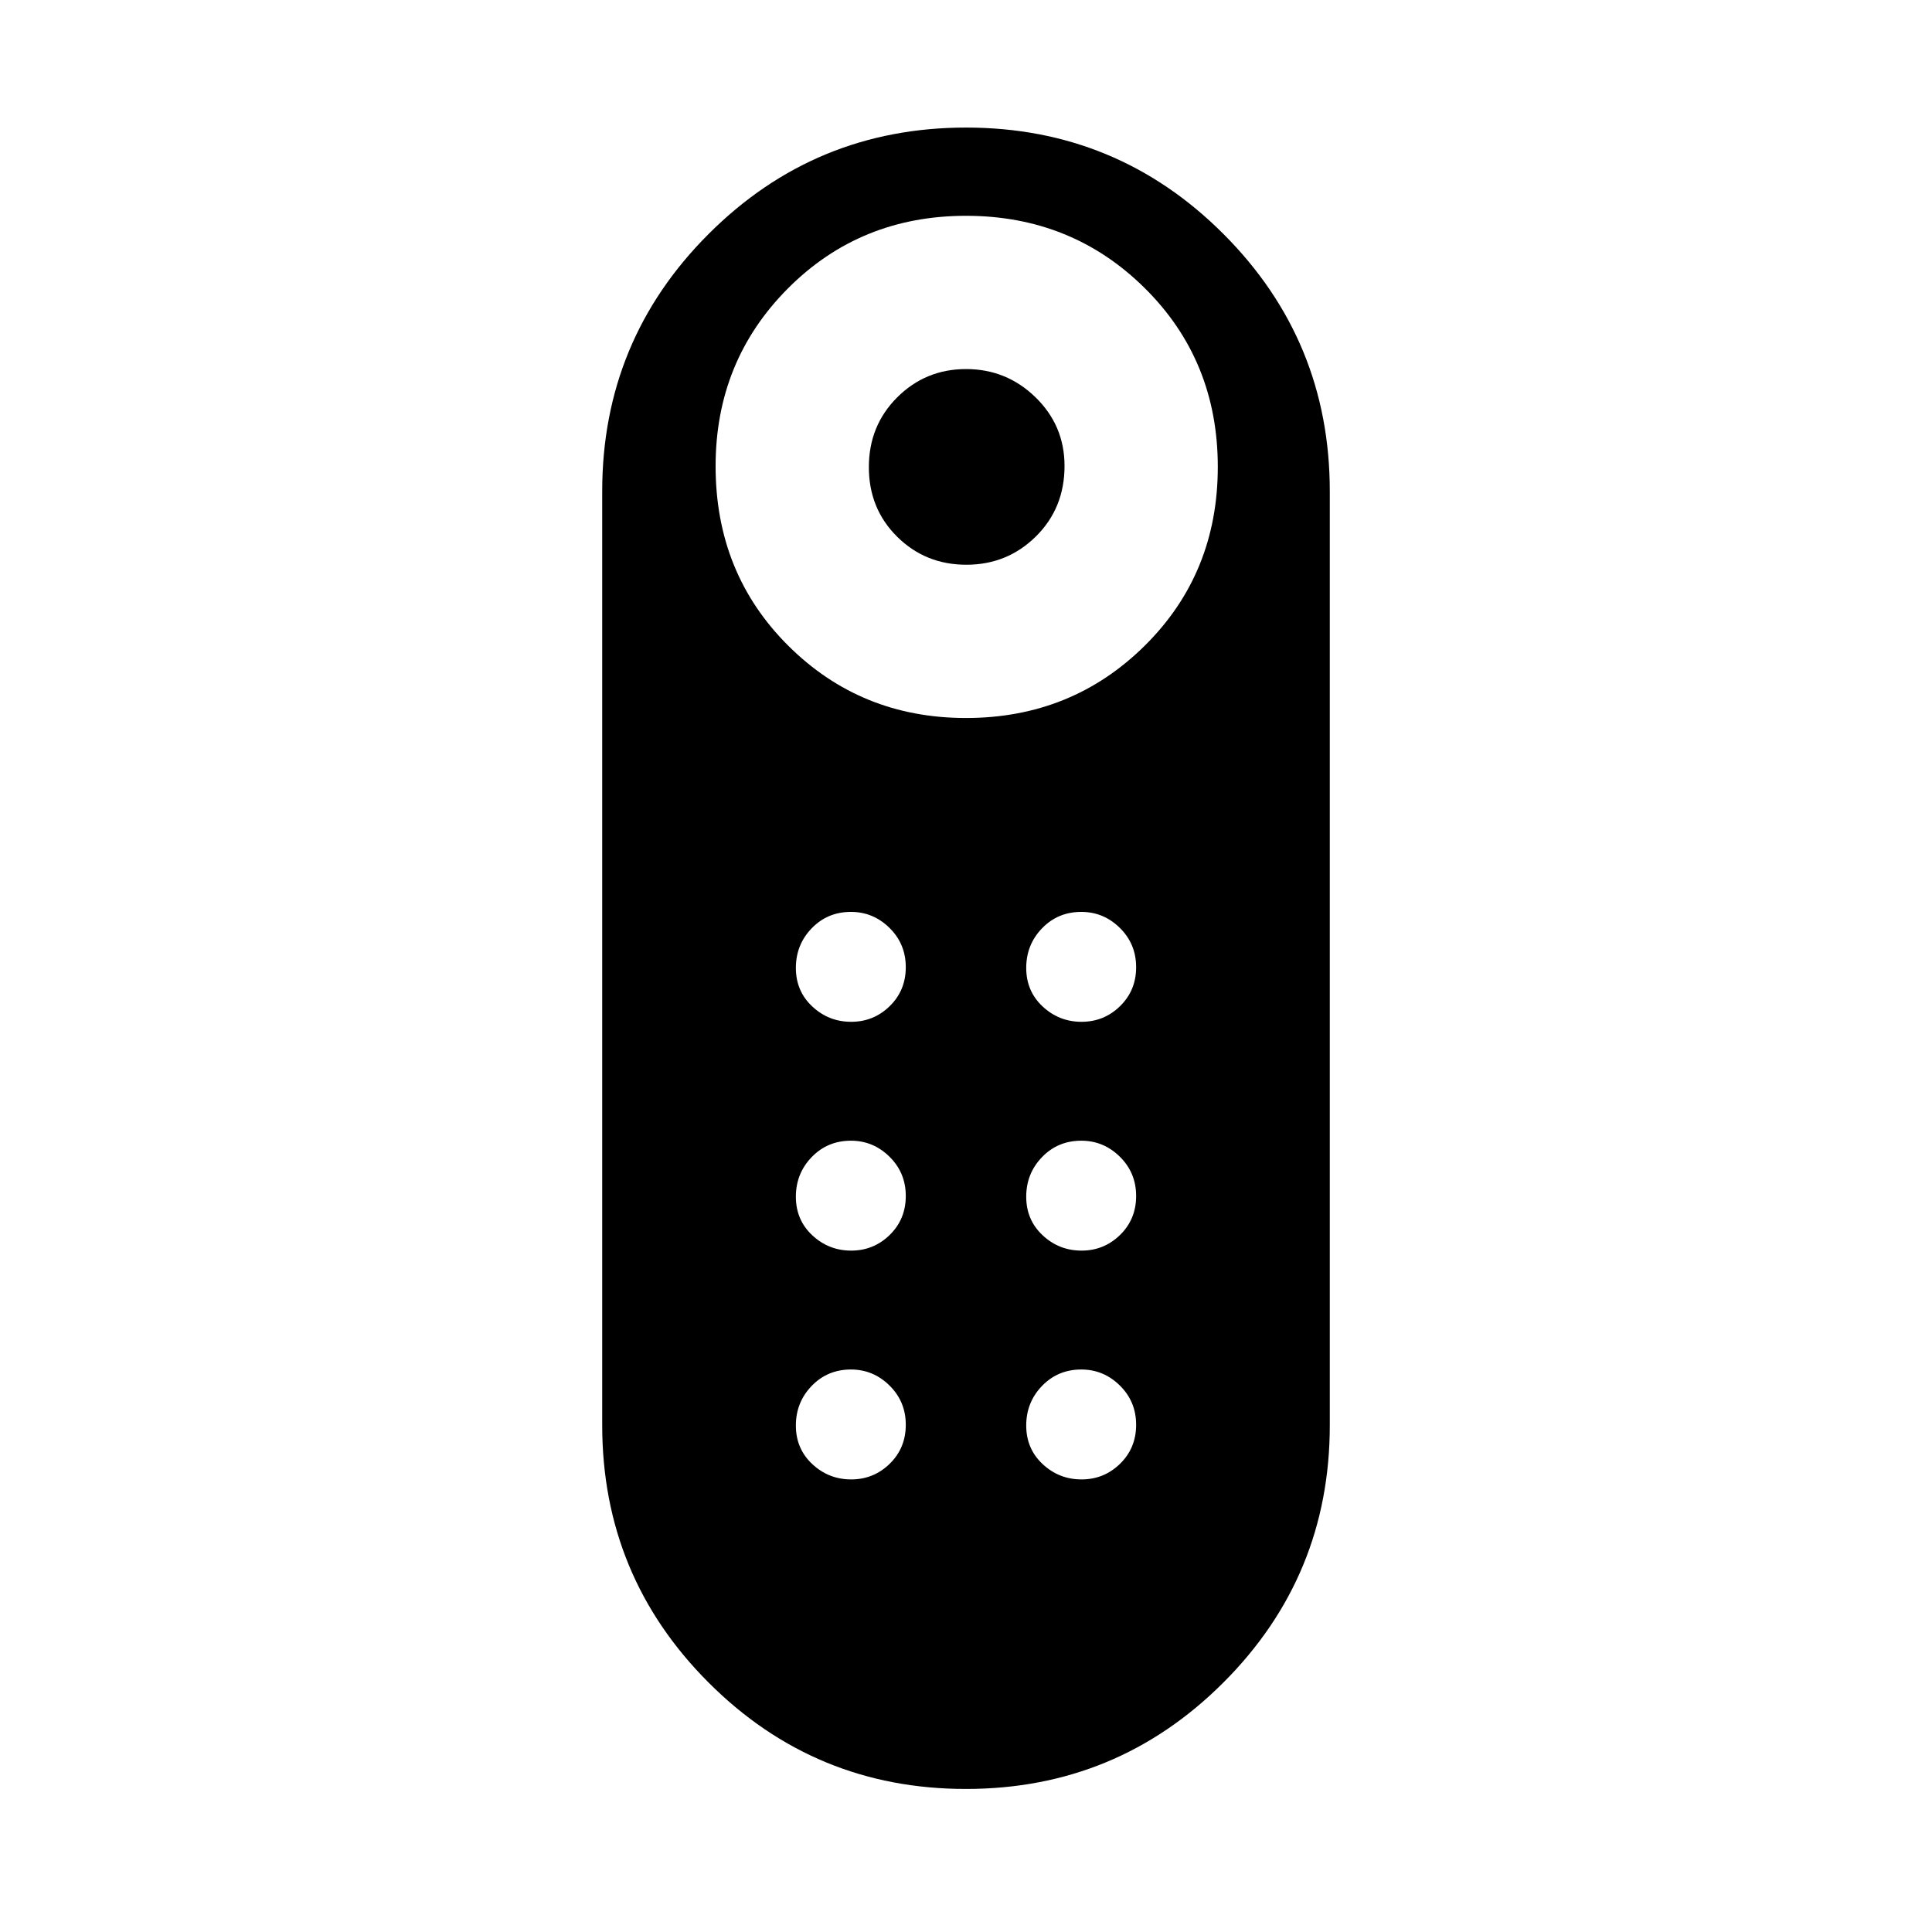 <svg xmlns="http://www.w3.org/2000/svg" height="48" viewBox="0 -960 960 960" width="48"><path d="M480.174-679.385q-20.328 0-34.385-13.924-14.058-13.924-14.058-34.557 0-20.633 14.087-34.691 14.087-14.057 34.211-14.057 20.125 0 34.528 14.039 14.404 14.04 14.404 34.096 0 20.979-14.23 35.037-14.229 14.057-34.557 14.057Zm-.215 608.306q-75.035 0-127.881-52.876-52.846-52.877-52.846-127.898v-464.014q0-75.021 52.887-127.884 52.886-52.863 127.922-52.863 75.035 0 127.881 52.876 52.846 52.877 52.846 127.898v464.014q0 75.021-52.887 127.884-52.886 52.863-127.922 52.863Zm.03-532.151q52.544 0 88.835-35.934 36.292-35.934 36.292-88.824 0-52.891-36.281-88.836-36.28-35.945-88.824-35.945t-88.489 36.08q-35.945 36.079-35.945 88.333 0 53.236 36.079 89.181 36.08 35.945 88.333 35.945Zm-57.037 264.653q11.176 0 19.15-7.798 7.975-7.797 7.975-19.346 0-11.548-8.085-19.51-8.085-7.962-19.155-7.962-11.644 0-19.51 8.144-7.865 8.144-7.865 19.692 0 11.549 8.157 19.164 8.157 7.616 19.333 7.616Zm0-113.692q11.176 0 19.15-7.798 7.975-7.797 7.975-19.346 0-11.548-8.085-19.51-8.085-7.961-19.155-7.961-11.644 0-19.51 8.143-7.865 8.144-7.865 19.692 0 11.549 8.157 19.164 8.157 7.616 19.333 7.616Zm114.461 0q11.176 0 19.15-7.798 7.975-7.797 7.975-19.346 0-11.548-8.085-19.51-8.085-7.961-19.155-7.961-11.644 0-19.51 8.143-7.865 8.144-7.865 19.692 0 11.549 8.157 19.164 8.157 7.616 19.333 7.616Zm0 113.692q11.176 0 19.15-7.798 7.975-7.797 7.975-19.346 0-11.548-8.085-19.51-8.085-7.962-19.155-7.962-11.644 0-19.51 8.144-7.865 8.144-7.865 19.692 0 11.549 8.157 19.164 8.157 7.616 19.333 7.616ZM422.952-224.885q11.176 0 19.15-7.798 7.975-7.797 7.975-19.346t-8.085-19.51q-8.085-7.962-19.155-7.962-11.644 0-19.51 8.144-7.865 8.144-7.865 19.692 0 11.549 8.157 19.164 8.157 7.616 19.333 7.616Zm114.461 0q11.176 0 19.15-7.798 7.975-7.797 7.975-19.346t-8.085-19.51q-8.085-7.962-19.155-7.962-11.644 0-19.51 8.144-7.865 8.144-7.865 19.692 0 11.549 8.157 19.164 8.157 7.616 19.333 7.616Z"/></svg>